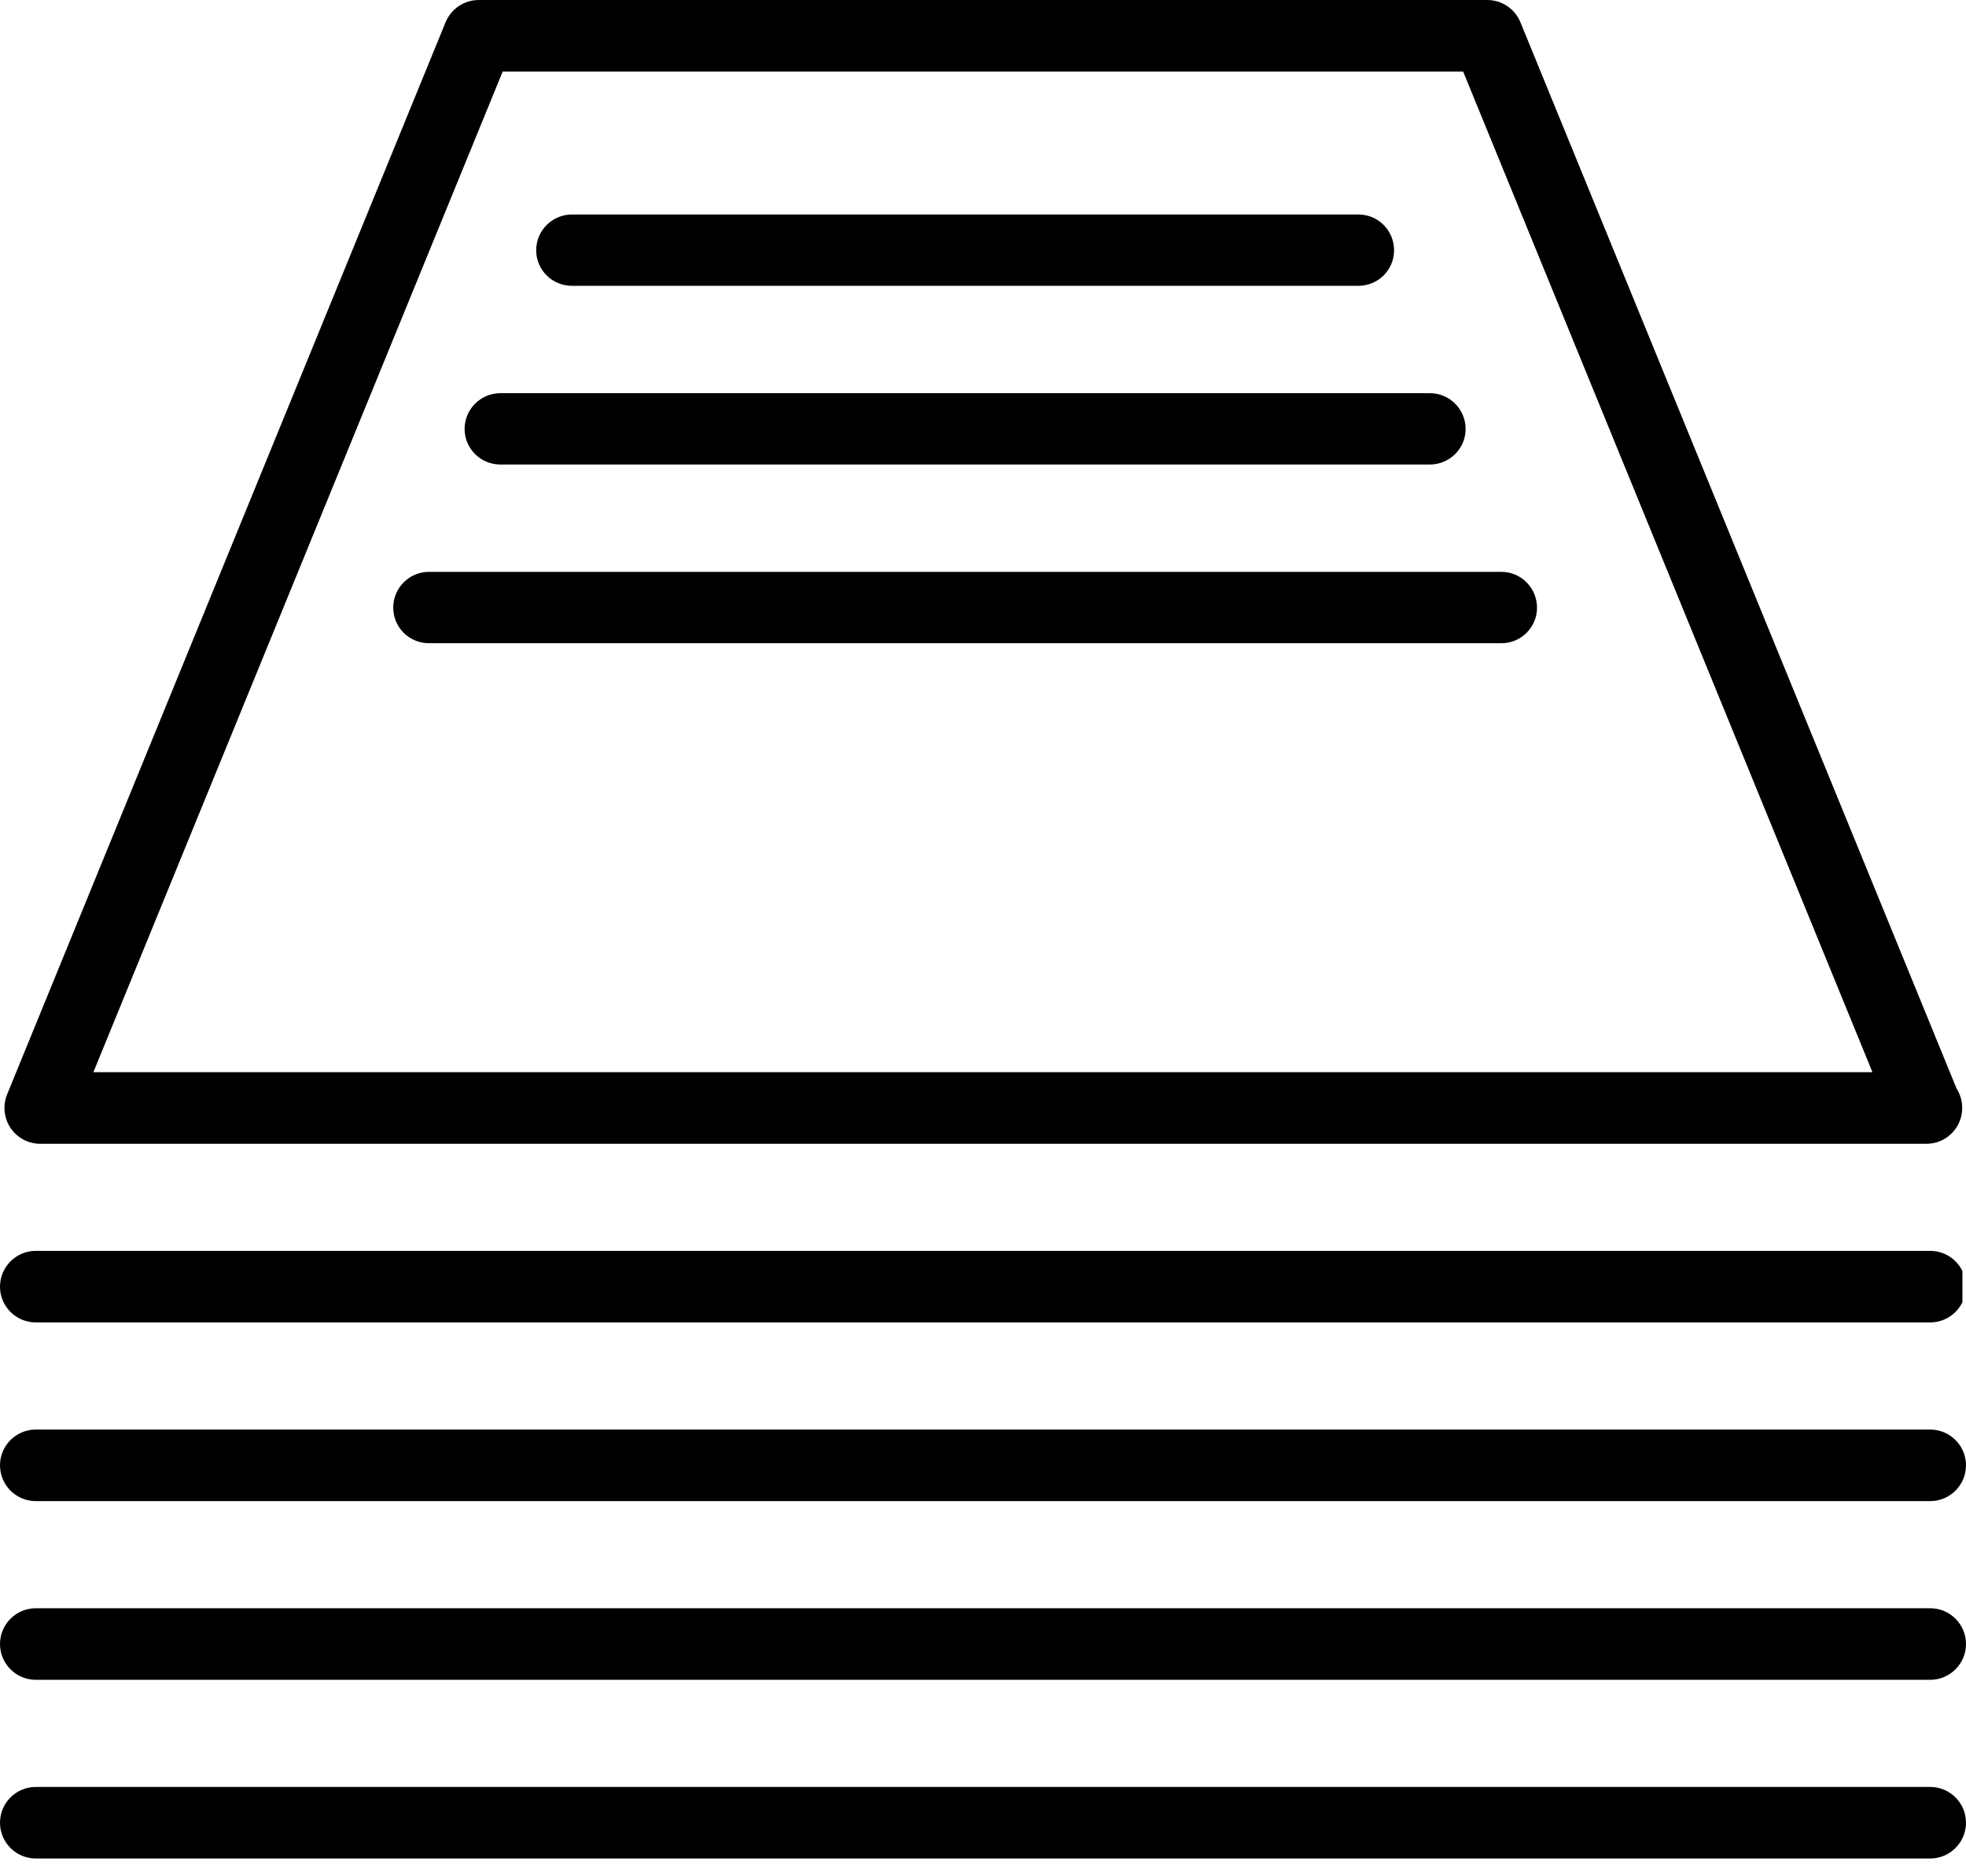 <?xml version="1.0" encoding="utf-8"?>
<!-- Generator: Adobe Illustrator 16.0.0, SVG Export Plug-In . SVG Version: 6.00 Build 0)  -->
<!DOCTYPE svg PUBLIC "-//W3C//DTD SVG 1.1//EN" "http://www.w3.org/Graphics/SVG/1.1/DTD/svg11.dtd">
<svg version="1.1" id="Calque_1" xmlns="http://www.w3.org/2000/svg" xmlns:xlink="http://www.w3.org/1999/xlink" x="0px" y="0px"
	 width="44px" height="42px" viewBox="0 0 44 42" enable-background="new 0 0 44 42" xml:space="preserve">
<g>
	<defs>
		<rect id="SVGID_1_" width="43.92" height="42"/>
	</defs>
	<clipPath id="SVGID_2_">
		<use xlink:href="#SVGID_1_"  overflow="visible"/>
	</clipPath>
	<path clip-path="url(#SVGID_2_)" d="M0.898,25.603h42.204h0.016c0.441,0,0.797-0.36,0.797-0.802c0-0.164-0.047-0.312-0.129-0.441
		L34.027,0.496C33.902,0.195,33.609,0,33.285,0h-22.57c-0.324,0-0.617,0.195-0.742,0.496l-9.813,24
		c-0.101,0.246-0.074,0.527,0.074,0.75C0.383,25.469,0.633,25.603,0.898,25.603 M11.25,1.602h21.496L41.906,24H2.09L11.25,1.602z"/>
	<path clip-path="url(#SVGID_2_)" d="M0.801,29.602h42.398c0.441,0,0.801-0.359,0.801-0.801S43.641,28,43.199,28H0.801
		C0.359,28,0,28.359,0,28.801S0.359,29.602,0.801,29.602"/>
</g>
<g>
	<defs>
		<rect id="SVGID_3_" width="44" height="42"/>
	</defs>
	<clipPath id="SVGID_4_">
		<use xlink:href="#SVGID_3_"  overflow="visible"/>
	</clipPath>
	<path clip-path="url(#SVGID_4_)" d="M12.801,6.398h17.598c0.445,0,0.801-0.355,0.801-0.796c0-0.442-0.355-0.801-0.801-0.801H12.801
		C12.359,4.801,12,5.16,12,5.602C12,6.043,12.359,6.398,12.801,6.398"/>
	<path clip-path="url(#SVGID_4_)" d="M11.199,10.398H32c0.441,0,0.801-0.355,0.801-0.796c0-0.442-0.359-0.801-0.801-0.801H11.199
		c-0.441,0-0.801,0.359-0.801,0.801C10.398,10.043,10.758,10.398,11.199,10.398"/>
	<path clip-path="url(#SVGID_4_)" d="M33.602,12.801h-24c-0.445,0-0.801,0.359-0.801,0.801c0,0.441,0.356,0.796,0.801,0.796h24
		c0.441,0,0.797-0.355,0.797-0.796C34.398,13.16,34.043,12.801,33.602,12.801"/>
	<path clip-path="url(#SVGID_4_)" d="M0.801,33.602h42.398c0.441,0,0.801-0.359,0.801-0.801S43.641,32,43.199,32H0.801
		C0.359,32,0,32.359,0,32.801S0.359,33.602,0.801,33.602"/>
	<path clip-path="url(#SVGID_4_)" d="M0.801,37.602h42.398c0.441,0,0.801-0.359,0.801-0.801S43.641,36,43.199,36H0.801
		C0.359,36,0,36.359,0,36.801S0.359,37.602,0.801,37.602"/>
	<path clip-path="url(#SVGID_4_)" d="M0.801,41.602h42.398c0.441,0,0.801-0.359,0.801-0.801S43.641,40,43.199,40H0.801
		C0.359,40,0,40.359,0,40.801S0.359,41.602,0.801,41.602"/>
</g>
</svg>
